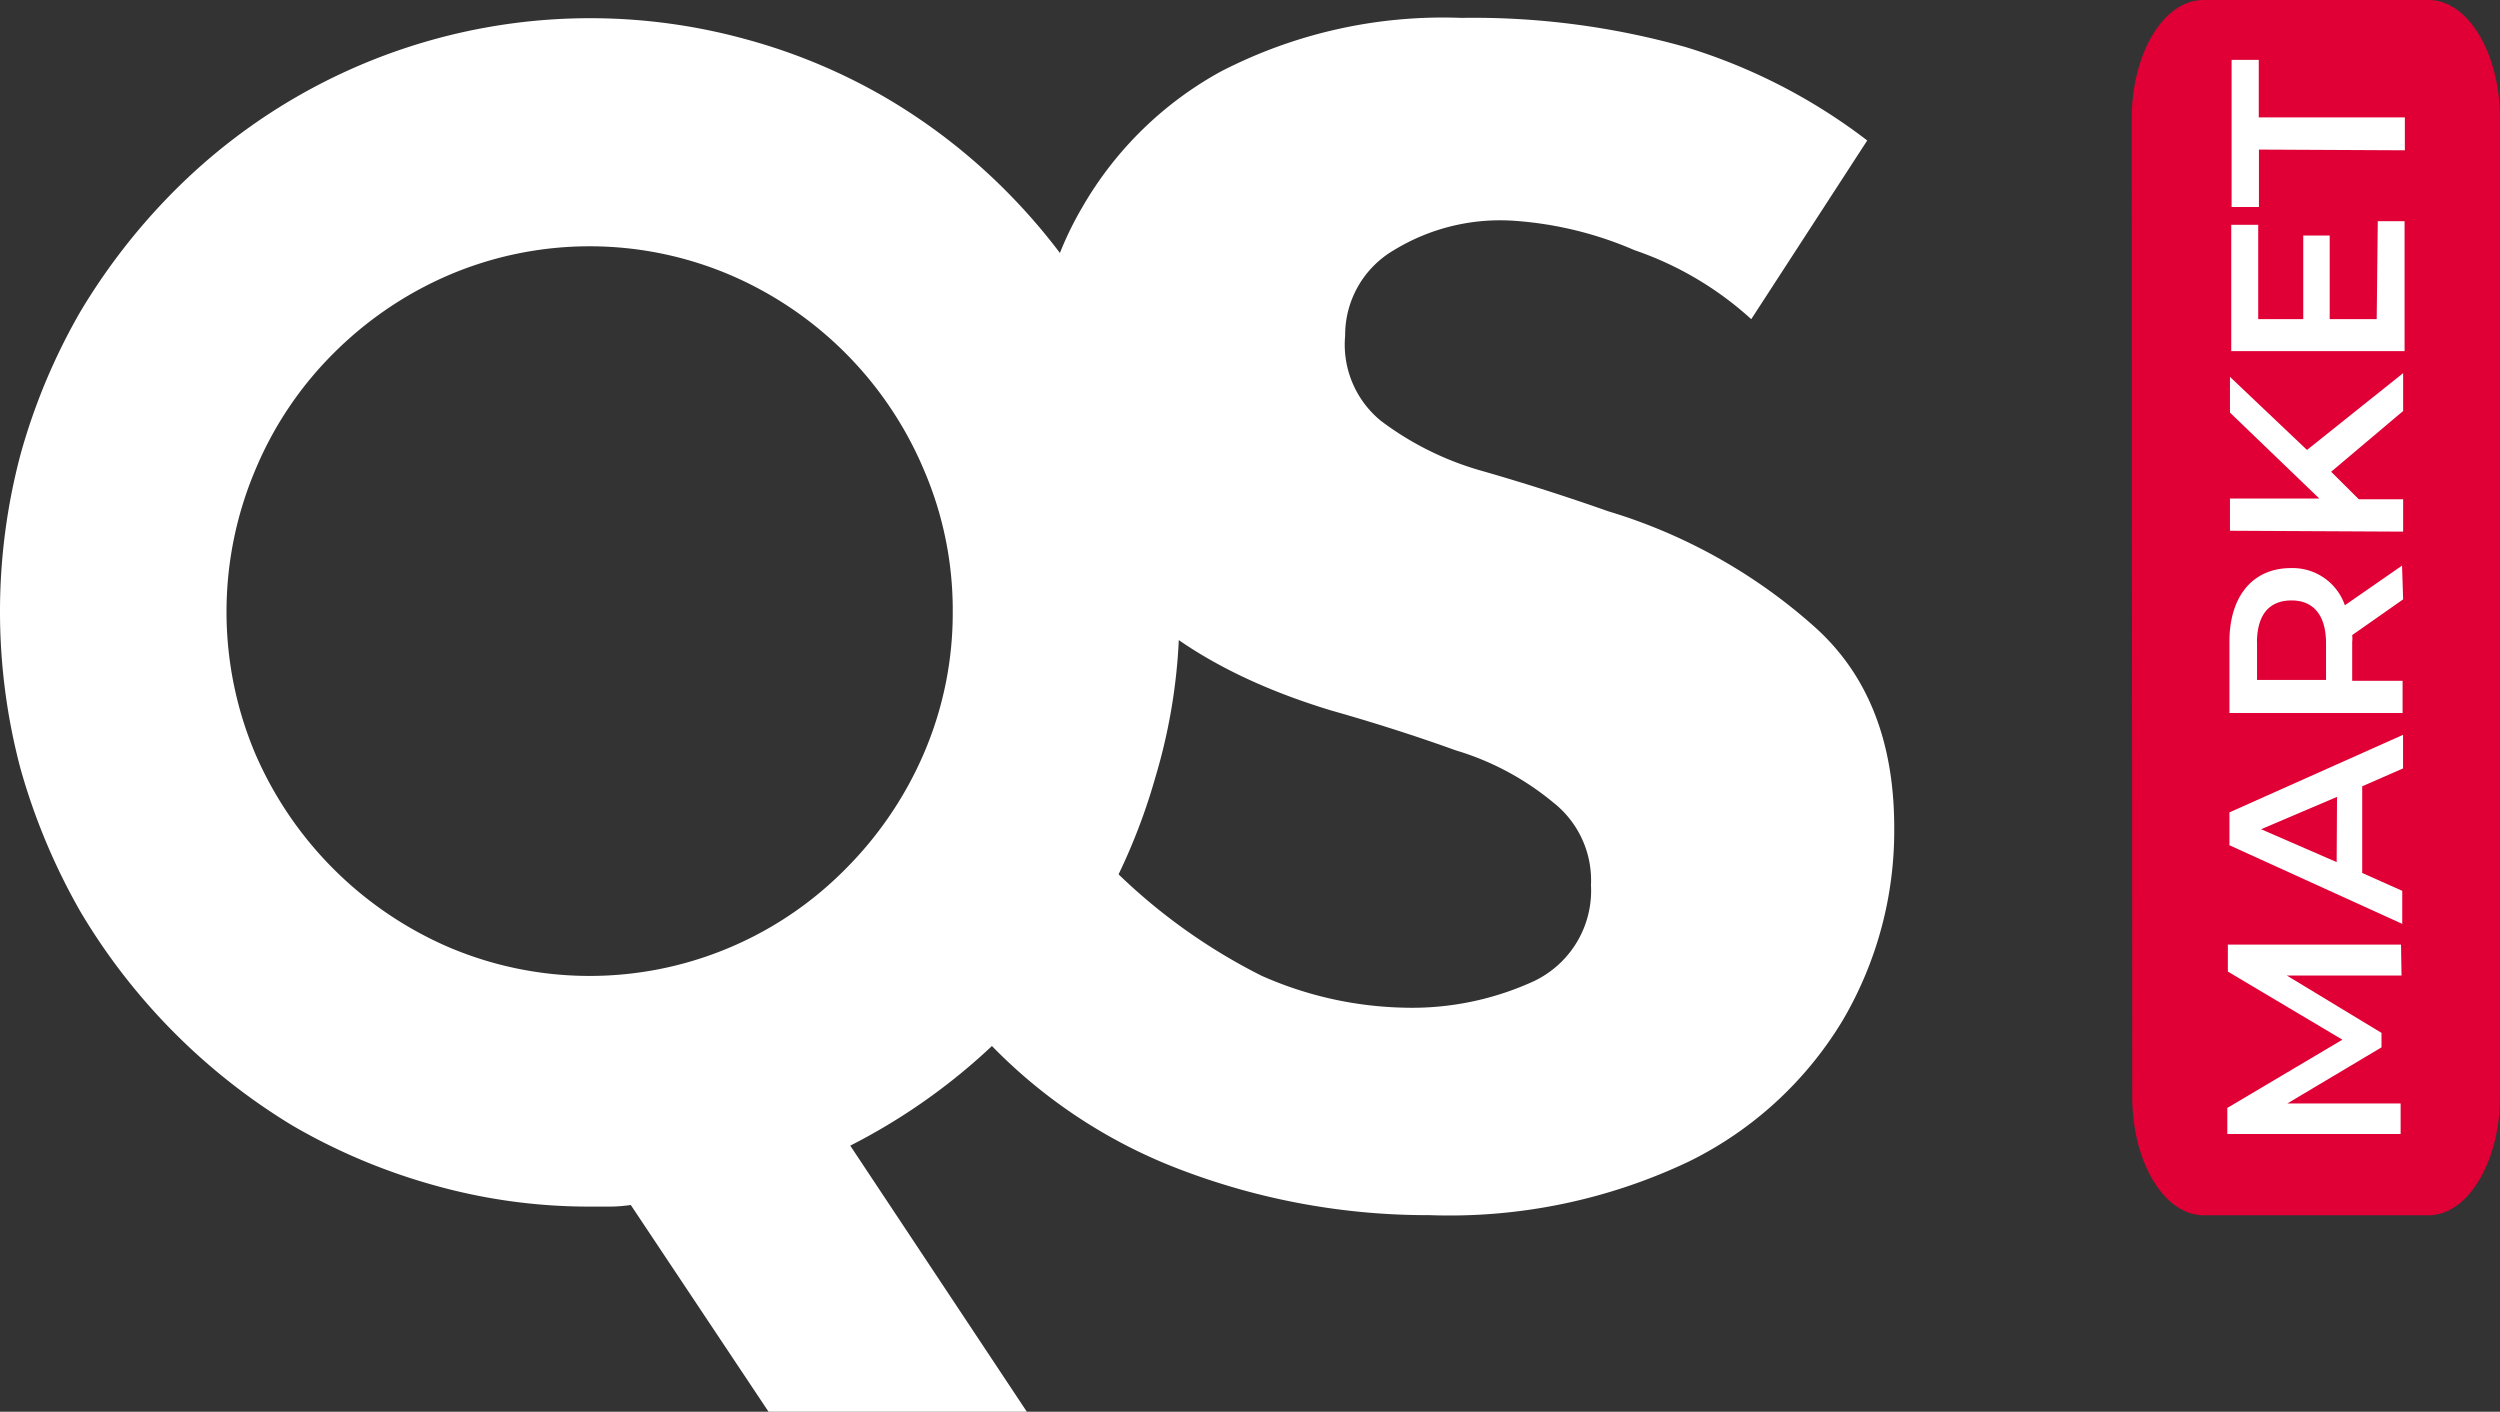 <svg id="logo" xmlns="http://www.w3.org/2000/svg" width="118.08" height="66.679" viewBox="0 0 118.08 66.679">
  <rect x="0" y="0" width="118.08" height="66.679" fill="#333333" stroke="none"/>
  <g id="Layer_1" data-name="Layer 1">
    <path id="Path_1055" data-name="Path 1055" d="M76.1,57.549a32.757,32.757,0,0,1-11.749-2.144A24.612,24.612,0,0,1,55,49.109l6.128-7.934a27.423,27.423,0,0,0,7.031,5.064,17.463,17.463,0,0,0,6.752,1.511,13.8,13.8,0,0,0,6.128-1.258,4.735,4.735,0,0,0,2.684-4.532,4.676,4.676,0,0,0-1.789-3.908A13.074,13.074,0,0,0,77.35,35.6q-2.811-1.013-5.908-1.891-7.031-2.135-10.474-6.3a14.593,14.593,0,0,1-3.435-9.538A15.674,15.674,0,0,1,59.7,9.938a16.965,16.965,0,0,1,6.541-6.406A22.867,22.867,0,0,1,77.612,1a36.935,36.935,0,0,1,10.6,1.384,27.009,27.009,0,0,1,8.559,4.406l-5.478,8.44a15.741,15.741,0,0,0-5.512-3.258,17.269,17.269,0,0,0-5.621-1.384,9.622,9.622,0,0,0-5.748,1.384,4.642,4.642,0,0,0-2.3,4.034,4.651,4.651,0,0,0,1.688,4.026,14.416,14.416,0,0,0,4.828,2.38q2.937.844,5.908,1.891A25.777,25.777,0,0,1,94.214,29.7q3.84,3.376,3.832,9.571a17.674,17.674,0,0,1-2.431,9.073,17.463,17.463,0,0,1-7.276,6.676A26.345,26.345,0,0,1,76.1,57.549Z" transform="translate(-8.578 -0.155)" fill="#fff"/>
    <path id="Path_1056" data-name="Path 1056" d="M48.5,66.835h-12.2l-6.507-9.765a6.99,6.99,0,0,1-1.013.076h-.92a27.009,27.009,0,0,1-7.4-1.021,28.5,28.5,0,0,1-6.626-2.794A29.263,29.263,0,0,1,3.79,43.2,29.93,29.93,0,0,1,.979,36.5a28.891,28.891,0,0,1,0-14.914,28.976,28.976,0,0,1,2.811-6.7,29.482,29.482,0,0,1,4.4-5.672A27.729,27.729,0,0,1,35.272,2.021a27.338,27.338,0,0,1,6.651,2.8,27.929,27.929,0,0,1,5.63,4.389,28.351,28.351,0,0,1,4.364,5.68,27.853,27.853,0,0,1,2.777,6.7,27.406,27.406,0,0,1,1.013,7.461,26.908,26.908,0,0,1-1.131,7.8,28.4,28.4,0,0,1-3.089,7.073A28.782,28.782,0,0,1,40.159,54.267ZM45,29.056a16.746,16.746,0,0,0-1.359-6.7,17.336,17.336,0,0,0-9.124-9.2,16.94,16.94,0,0,0-13.336,0,17.4,17.4,0,0,0-5.444,3.705,16.982,16.982,0,0,0-3.68,5.495,17.2,17.2,0,0,0,0,13.4,17.522,17.522,0,0,0,9.124,9.132,16.985,16.985,0,0,0,18.78-3.714,17.514,17.514,0,0,0,3.68-5.444A16.779,16.779,0,0,0,45,29.056Z" transform="translate(0 -0.156)" fill="#fff"/>
    <path id="Path_1057" data-name="Path 1057" d="M119.29,5.6c0-3.089,1.519-5.6,3.376-5.6h10.643c1.882,0,3.376,2.532,3.376,5.6V51.8c0,3.089-1.528,5.6-3.376,5.6H122.691c-1.882,0-3.376-2.532-3.376-5.6Z" transform="translate(-18.605)" fill="#e00035"/>
    <path id="Path_1058" data-name="Path 1058" d="M132.869,54.32h-5.419l4.473,2.709v.684l-4.448,2.65h5.351v1.443H124.64V60.574l5.436-3.224-5.41-3.216V52.86h8.179Z" transform="translate(-19.44 -8.244)" fill="#fff"/>
    <path id="Path_1059" data-name="Path 1059" d="M131.031,43.551v4.094l1.891.844V50.05l-8.162-3.714V44.783l8.2-3.663v1.587Zm-1.19.5-3.587,1.528,3.57,1.553Z" transform="translate(-19.459 -6.413)" fill="#fff"/>
    <path id="Path_1060" data-name="Path 1060" d="M132.964,33.245l-2.406,1.688a1.291,1.291,0,0,1,0,.312v1.848h2.38v1.519H124.76V35.237c0-2.144,1.106-3.477,2.92-3.469a2.608,2.608,0,0,1,2.532,1.756l2.7-1.874Zm-6.9,2.026v1.781h3.258v-1.73c0-1.334-.6-2.026-1.629-2.026S126.068,33.937,126.06,35.271Z" transform="translate(-19.459 -4.936)" fill="#fff"/>
    <path id="Path_1061" data-name="Path 1061" d="M129.567,25.539l1.308,1.3h2.093v1.528l-8.179-.042V26.805h4.22l-4.22-4.06V21.057l3.638,3.452,4.541-3.629v1.789Z" transform="translate(-19.463 -3.257)" fill="#fff"/>
    <path id="Path_1062" data-name="Path 1062" d="M131.781,12.38h1.266v6.136H124.86V12.549h1.274v4.456h2.127v-3.95h1.249v3.95h2.22Z" transform="translate(-19.474 -1.931)" fill="#fff"/>
    <path id="Path_1063" data-name="Path 1063" d="M126.171,7.587V10.3H124.88V3.35h1.283V6.068h6.9V7.621Z" transform="translate(-19.477 -0.522)" fill="#fff"/>
  </g>
</svg>
